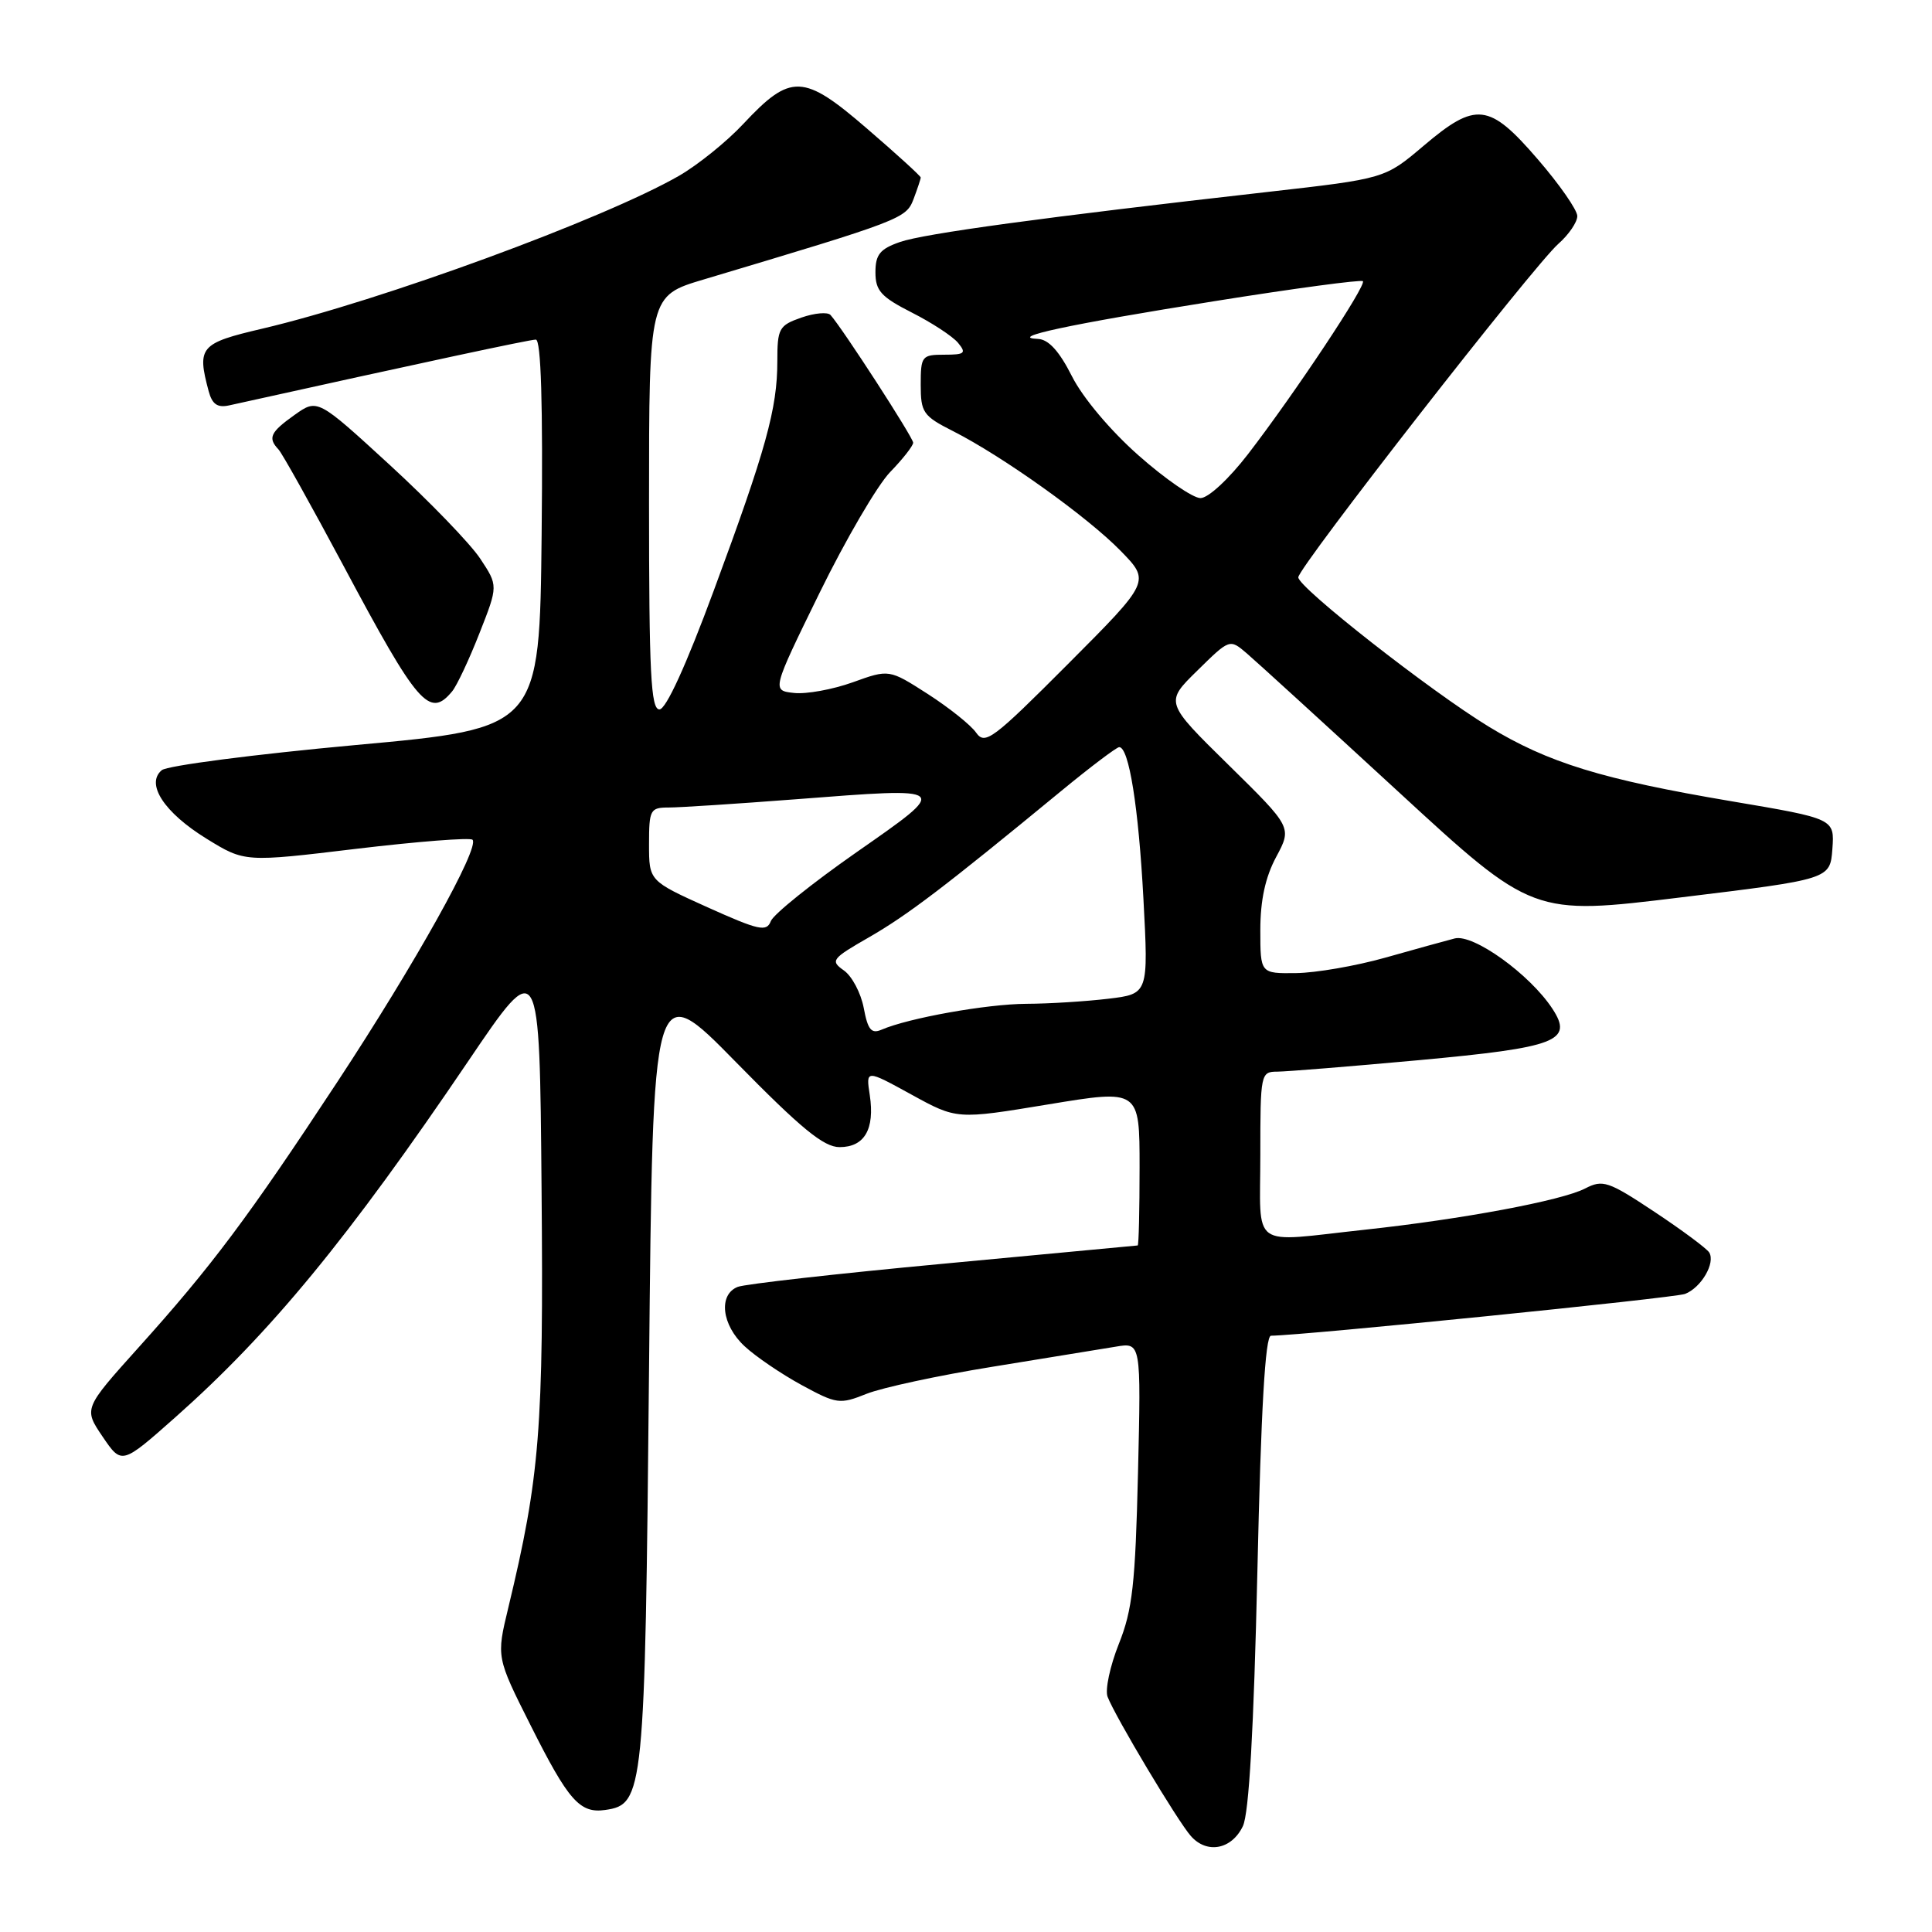 <?xml version="1.0" encoding="UTF-8" standalone="no"?>
<!DOCTYPE svg PUBLIC "-//W3C//DTD SVG 1.1//EN" "http://www.w3.org/Graphics/SVG/1.1/DTD/svg11.dtd" >
<svg xmlns="http://www.w3.org/2000/svg" xmlns:xlink="http://www.w3.org/1999/xlink" version="1.1" viewBox="0 0 256 256">
 <g >
 <path fill="currentColor"
d=" M 164.69 241.97 C 165.50 240.26 166.13 229.21 166.61 208.22 C 167.09 186.74 167.65 177.00 168.41 176.99 C 172.82 176.94 221.87 171.99 223.28 171.45 C 225.42 170.62 227.33 167.35 226.48 165.96 C 226.14 165.42 222.87 162.99 219.22 160.57 C 213.10 156.51 212.38 156.27 210.04 157.48 C 206.92 159.09 193.77 161.55 180.79 162.95 C 165.45 164.61 167.00 165.73 167.00 153.00 C 167.00 142.26 167.05 142.00 169.25 142.00 C 170.49 141.99 178.92 141.31 187.99 140.48 C 206.32 138.79 208.51 137.95 205.70 133.66 C 202.71 129.10 195.22 123.71 192.75 124.35 C 191.51 124.67 187.35 125.82 183.50 126.91 C 179.65 127.99 174.36 128.91 171.75 128.94 C 167.00 129.00 167.00 129.00 167.00 123.24 C 167.00 119.29 167.66 116.23 169.10 113.55 C 171.20 109.63 171.20 109.63 162.78 101.35 C 154.35 93.07 154.35 93.07 158.65 88.86 C 162.94 84.64 162.94 84.64 165.20 86.57 C 166.44 87.63 175.48 95.88 185.28 104.90 C 203.10 121.31 203.10 121.31 222.80 118.90 C 242.50 116.50 242.50 116.50 242.80 112.49 C 243.09 108.48 243.09 108.48 229.43 106.17 C 212.31 103.28 205.12 101.07 197.26 96.28 C 189.56 91.59 172.04 77.86 172.03 76.50 C 172.02 75.20 203.23 35.17 206.50 32.30 C 207.87 31.09 209.00 29.44 209.00 28.63 C 209.00 27.83 206.64 24.43 203.75 21.09 C 197.32 13.63 195.57 13.43 188.61 19.34 C 183.50 23.67 183.50 23.67 168.00 25.43 C 138.31 28.79 122.45 30.95 119.24 32.07 C 116.60 32.99 116.00 33.73 116.00 36.08 C 116.00 38.52 116.74 39.34 120.81 41.41 C 123.46 42.75 126.21 44.55 126.94 45.42 C 128.08 46.80 127.85 47.00 125.12 47.00 C 122.15 47.00 122.00 47.19 122.00 50.98 C 122.00 54.66 122.32 55.12 126.25 57.11 C 132.83 60.44 144.08 68.47 148.47 72.97 C 152.44 77.03 152.44 77.03 141.53 87.97 C 131.54 97.99 130.52 98.75 129.34 97.08 C 128.64 96.07 125.75 93.77 122.94 91.96 C 117.81 88.67 117.81 88.67 112.99 90.41 C 110.34 91.36 106.84 92.00 105.22 91.82 C 102.26 91.50 102.26 91.50 108.57 78.61 C 112.04 71.52 116.26 64.30 117.94 62.56 C 119.62 60.83 121.00 59.07 121.00 58.66 C 121.00 57.98 111.67 43.56 110.05 41.74 C 109.68 41.32 107.94 41.47 106.19 42.08 C 103.22 43.12 103.00 43.51 103.00 47.88 C 103.00 54.14 101.50 59.56 94.58 78.25 C 90.92 88.15 88.25 94.00 87.38 94.00 C 86.24 94.00 86.00 89.22 86.00 66.60 C 86.00 39.19 86.00 39.19 93.25 37.03 C 119.51 29.18 120.06 28.97 121.05 26.38 C 121.57 25.00 122.00 23.71 122.00 23.52 C 122.00 23.33 118.79 20.40 114.86 17.02 C 106.45 9.76 104.78 9.70 98.50 16.41 C 96.30 18.77 92.47 21.85 90.00 23.28 C 80.02 29.02 50.46 39.86 34.75 43.55 C 26.50 45.48 26.08 45.97 27.65 51.84 C 28.12 53.58 28.82 54.06 30.39 53.71 C 56.14 48.01 70.17 45.00 71.00 45.00 C 71.69 45.00 71.95 53.51 71.77 70.75 C 71.50 96.50 71.50 96.50 47.13 98.72 C 33.73 99.95 22.17 101.45 21.44 102.05 C 19.26 103.86 21.75 107.67 27.38 111.14 C 32.43 114.25 32.43 114.25 47.23 112.47 C 55.37 111.50 62.29 110.96 62.61 111.27 C 63.61 112.28 55.01 127.69 44.72 143.33 C 32.86 161.36 28.01 167.83 18.34 178.57 C 11.08 186.65 11.08 186.65 13.60 190.37 C 16.13 194.09 16.13 194.09 23.23 187.80 C 35.85 176.61 46.14 164.10 62.07 140.57 C 71.50 126.64 71.50 126.64 71.76 157.54 C 72.04 189.37 71.54 195.62 67.35 213.04 C 65.77 219.59 65.77 219.59 70.30 228.60 C 75.32 238.60 76.82 240.31 80.19 239.83 C 85.32 239.10 85.46 237.67 86.00 181.50 C 86.50 129.50 86.50 129.50 97.53 140.75 C 106.16 149.55 109.15 152.00 111.25 152.00 C 114.55 152.00 115.93 149.62 115.25 145.11 C 114.73 141.72 114.73 141.72 120.76 145.03 C 126.78 148.34 126.78 148.34 138.89 146.34 C 151.00 144.34 151.00 144.34 151.00 154.67 C 151.00 160.35 150.89 165.01 150.75 165.03 C 150.61 165.05 139.03 166.14 125.00 167.45 C 110.97 168.76 98.71 170.14 97.75 170.52 C 95.16 171.55 95.62 175.57 98.67 178.39 C 100.13 179.75 103.53 182.06 106.21 183.52 C 110.87 186.05 111.27 186.11 114.82 184.69 C 116.87 183.87 124.38 182.25 131.52 181.10 C 138.66 179.94 146.01 178.75 147.85 178.44 C 151.20 177.87 151.20 177.87 150.79 195.19 C 150.44 209.88 150.06 213.31 148.25 217.83 C 147.08 220.77 146.41 223.92 146.76 224.83 C 147.77 227.47 156.05 241.32 157.80 243.29 C 159.93 245.70 163.21 245.07 164.69 241.97 Z  M 59.91 91.61 C 60.54 90.85 62.17 87.38 63.53 83.91 C 66.01 77.61 66.01 77.61 63.63 74.02 C 62.32 72.04 56.94 66.47 51.66 61.62 C 42.07 52.82 42.07 52.82 39.03 54.98 C 35.81 57.27 35.46 58.03 36.90 59.55 C 37.39 60.07 41.27 67.03 45.53 75.00 C 55.37 93.45 56.91 95.23 59.91 91.61 Z  M 114.45 133.56 C 114.07 131.57 112.89 129.34 111.82 128.59 C 109.99 127.30 110.19 127.04 115.19 124.17 C 120.29 121.23 125.17 117.52 140.59 104.83 C 144.49 101.62 147.96 99.00 148.30 99.00 C 149.59 99.00 150.86 106.92 151.51 119.10 C 152.18 131.70 152.18 131.70 146.84 132.34 C 143.90 132.69 139.03 133.00 136.00 133.01 C 130.75 133.04 120.39 134.89 116.81 136.44 C 115.46 137.02 114.99 136.46 114.45 133.56 Z  M 93.75 120.22 C 86.00 116.72 86.00 116.72 86.00 111.86 C 86.00 107.29 86.16 107.00 88.60 107.00 C 90.04 107.00 97.60 106.51 105.41 105.91 C 126.10 104.31 125.98 104.21 113.46 112.95 C 107.59 117.05 102.50 121.14 102.14 122.05 C 101.58 123.51 100.58 123.29 93.75 120.22 Z  M 150.88 60.36 C 147.16 57.08 143.47 52.70 142.04 49.86 C 140.36 46.53 138.94 44.97 137.54 44.91 C 133.40 44.74 141.62 42.98 160.84 39.92 C 171.47 38.22 180.36 37.03 180.59 37.26 C 181.10 37.77 171.59 52.09 165.38 60.16 C 162.82 63.48 160.10 66.00 159.07 66.00 C 158.07 66.00 154.38 63.46 150.88 60.36 Z "/>
</g>
</svg>